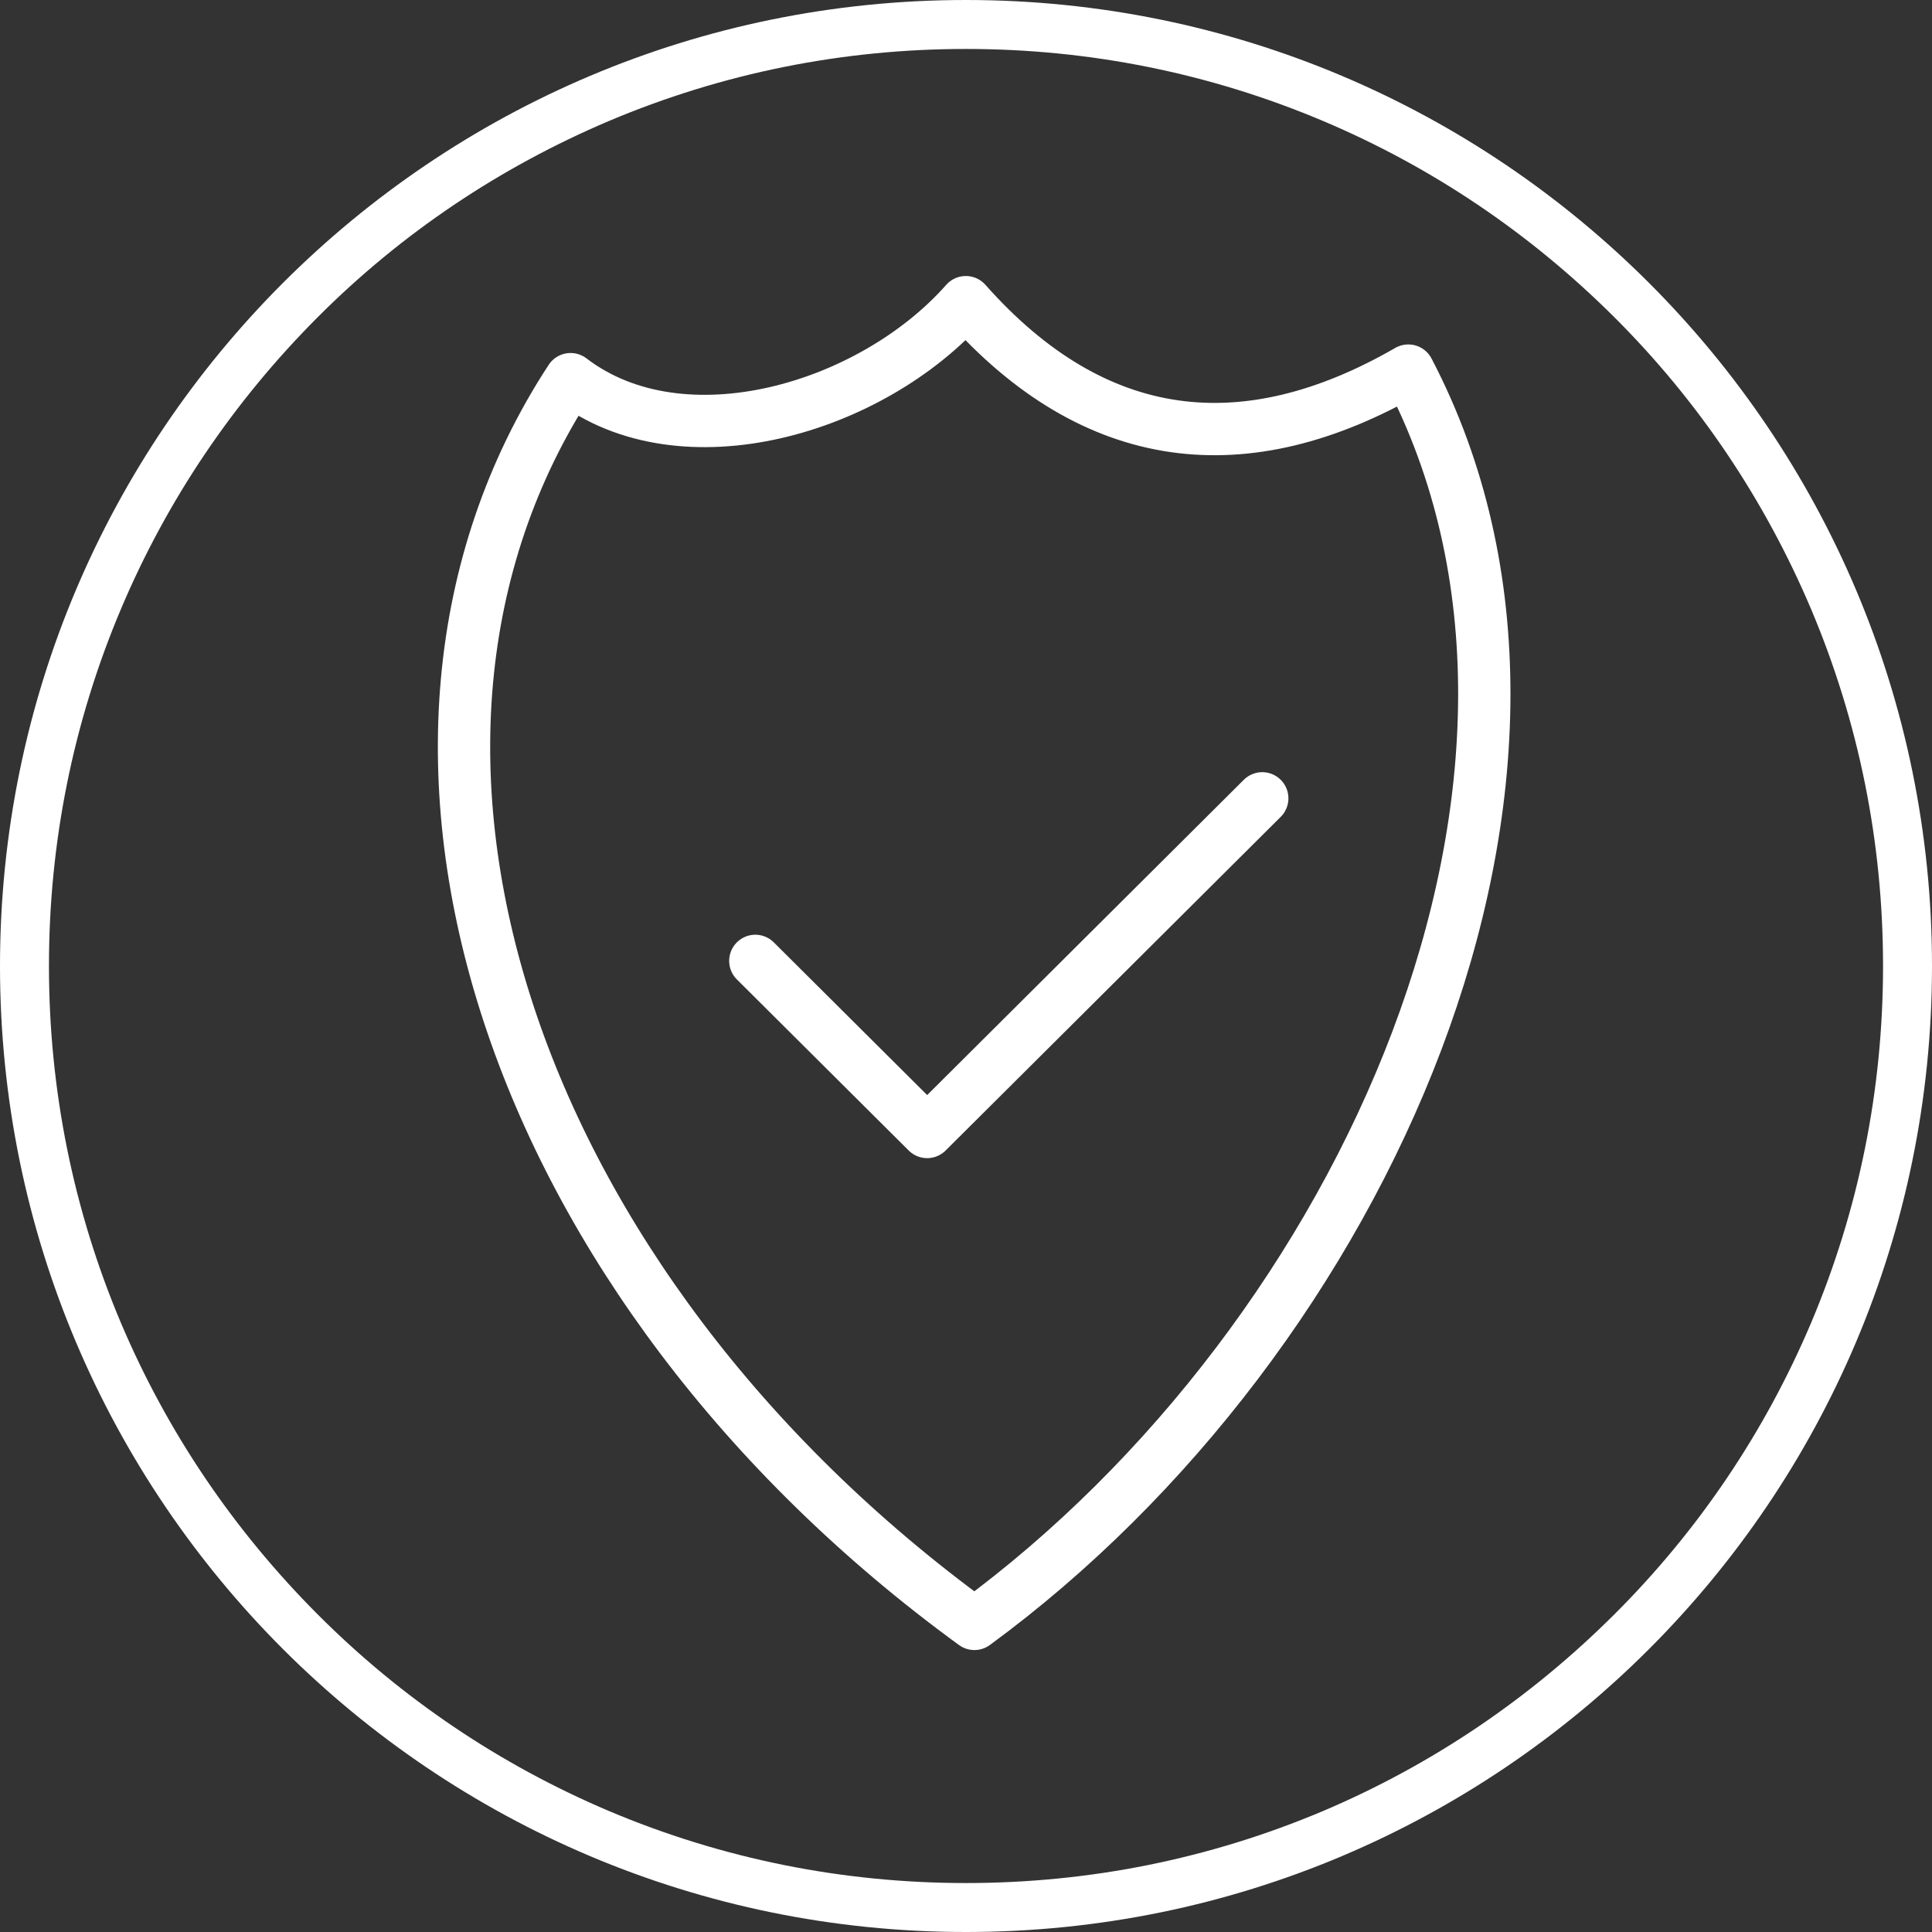 <svg width="88" height="88" viewBox="0 0 88 88" fill="none" xmlns="http://www.w3.org/2000/svg">
<rect x="0" y="0" width="88" height="88" fill="#333333" stroke="none"/>
<path d="M43.992 13.763C39.687 18.634 31.077 21.166 25.989 17.27C15.031 34.025 23.25 58.574 44.383 73.966C62.19 60.912 73.735 35.194 64.147 16.88C56.711 21.166 49.862 20.387 43.992 13.763Z" stroke="white" stroke-width="2.383" stroke-miterlimit="10" stroke-linecap="round" stroke-linejoin="round"/>
<path d="M57.494 36.363C52.602 41.234 47.514 46.3 42.231 51.56C39.491 48.832 36.947 46.3 34.404 43.767" stroke="white" stroke-width="2.383" stroke-miterlimit="10" stroke-linecap="round" stroke-linejoin="round"/>
<path d="M44 2.23C49.641 2.23 55.114 3.336 60.262 5.51C65.233 7.611 69.703 10.631 73.541 14.459C77.379 18.288 80.38 22.767 82.49 27.738C84.664 32.886 85.77 38.359 85.77 44C85.77 49.641 84.664 55.114 82.49 60.262C80.38 65.233 77.369 69.703 73.532 73.532C69.694 77.36 65.233 80.38 60.262 82.49C55.114 84.664 49.641 85.77 44 85.77C38.359 85.77 32.886 84.664 27.738 82.49C22.767 80.38 18.297 77.369 14.468 73.532C10.64 69.694 7.62 65.233 5.51 60.262C3.336 55.114 2.23 49.641 2.23 44C2.23 38.359 3.336 32.886 5.51 27.738C7.611 22.767 10.631 18.297 14.459 14.459C18.288 10.621 22.767 7.62 27.738 5.51C32.886 3.336 38.359 2.23 44 2.23ZM44 0C19.7 0 0 19.7 0 44C0 68.3 19.7 88 44 88C68.3 88 88 68.3 88 44C88 19.7 68.3 0 44 0Z" fill="white"/>
</svg>
